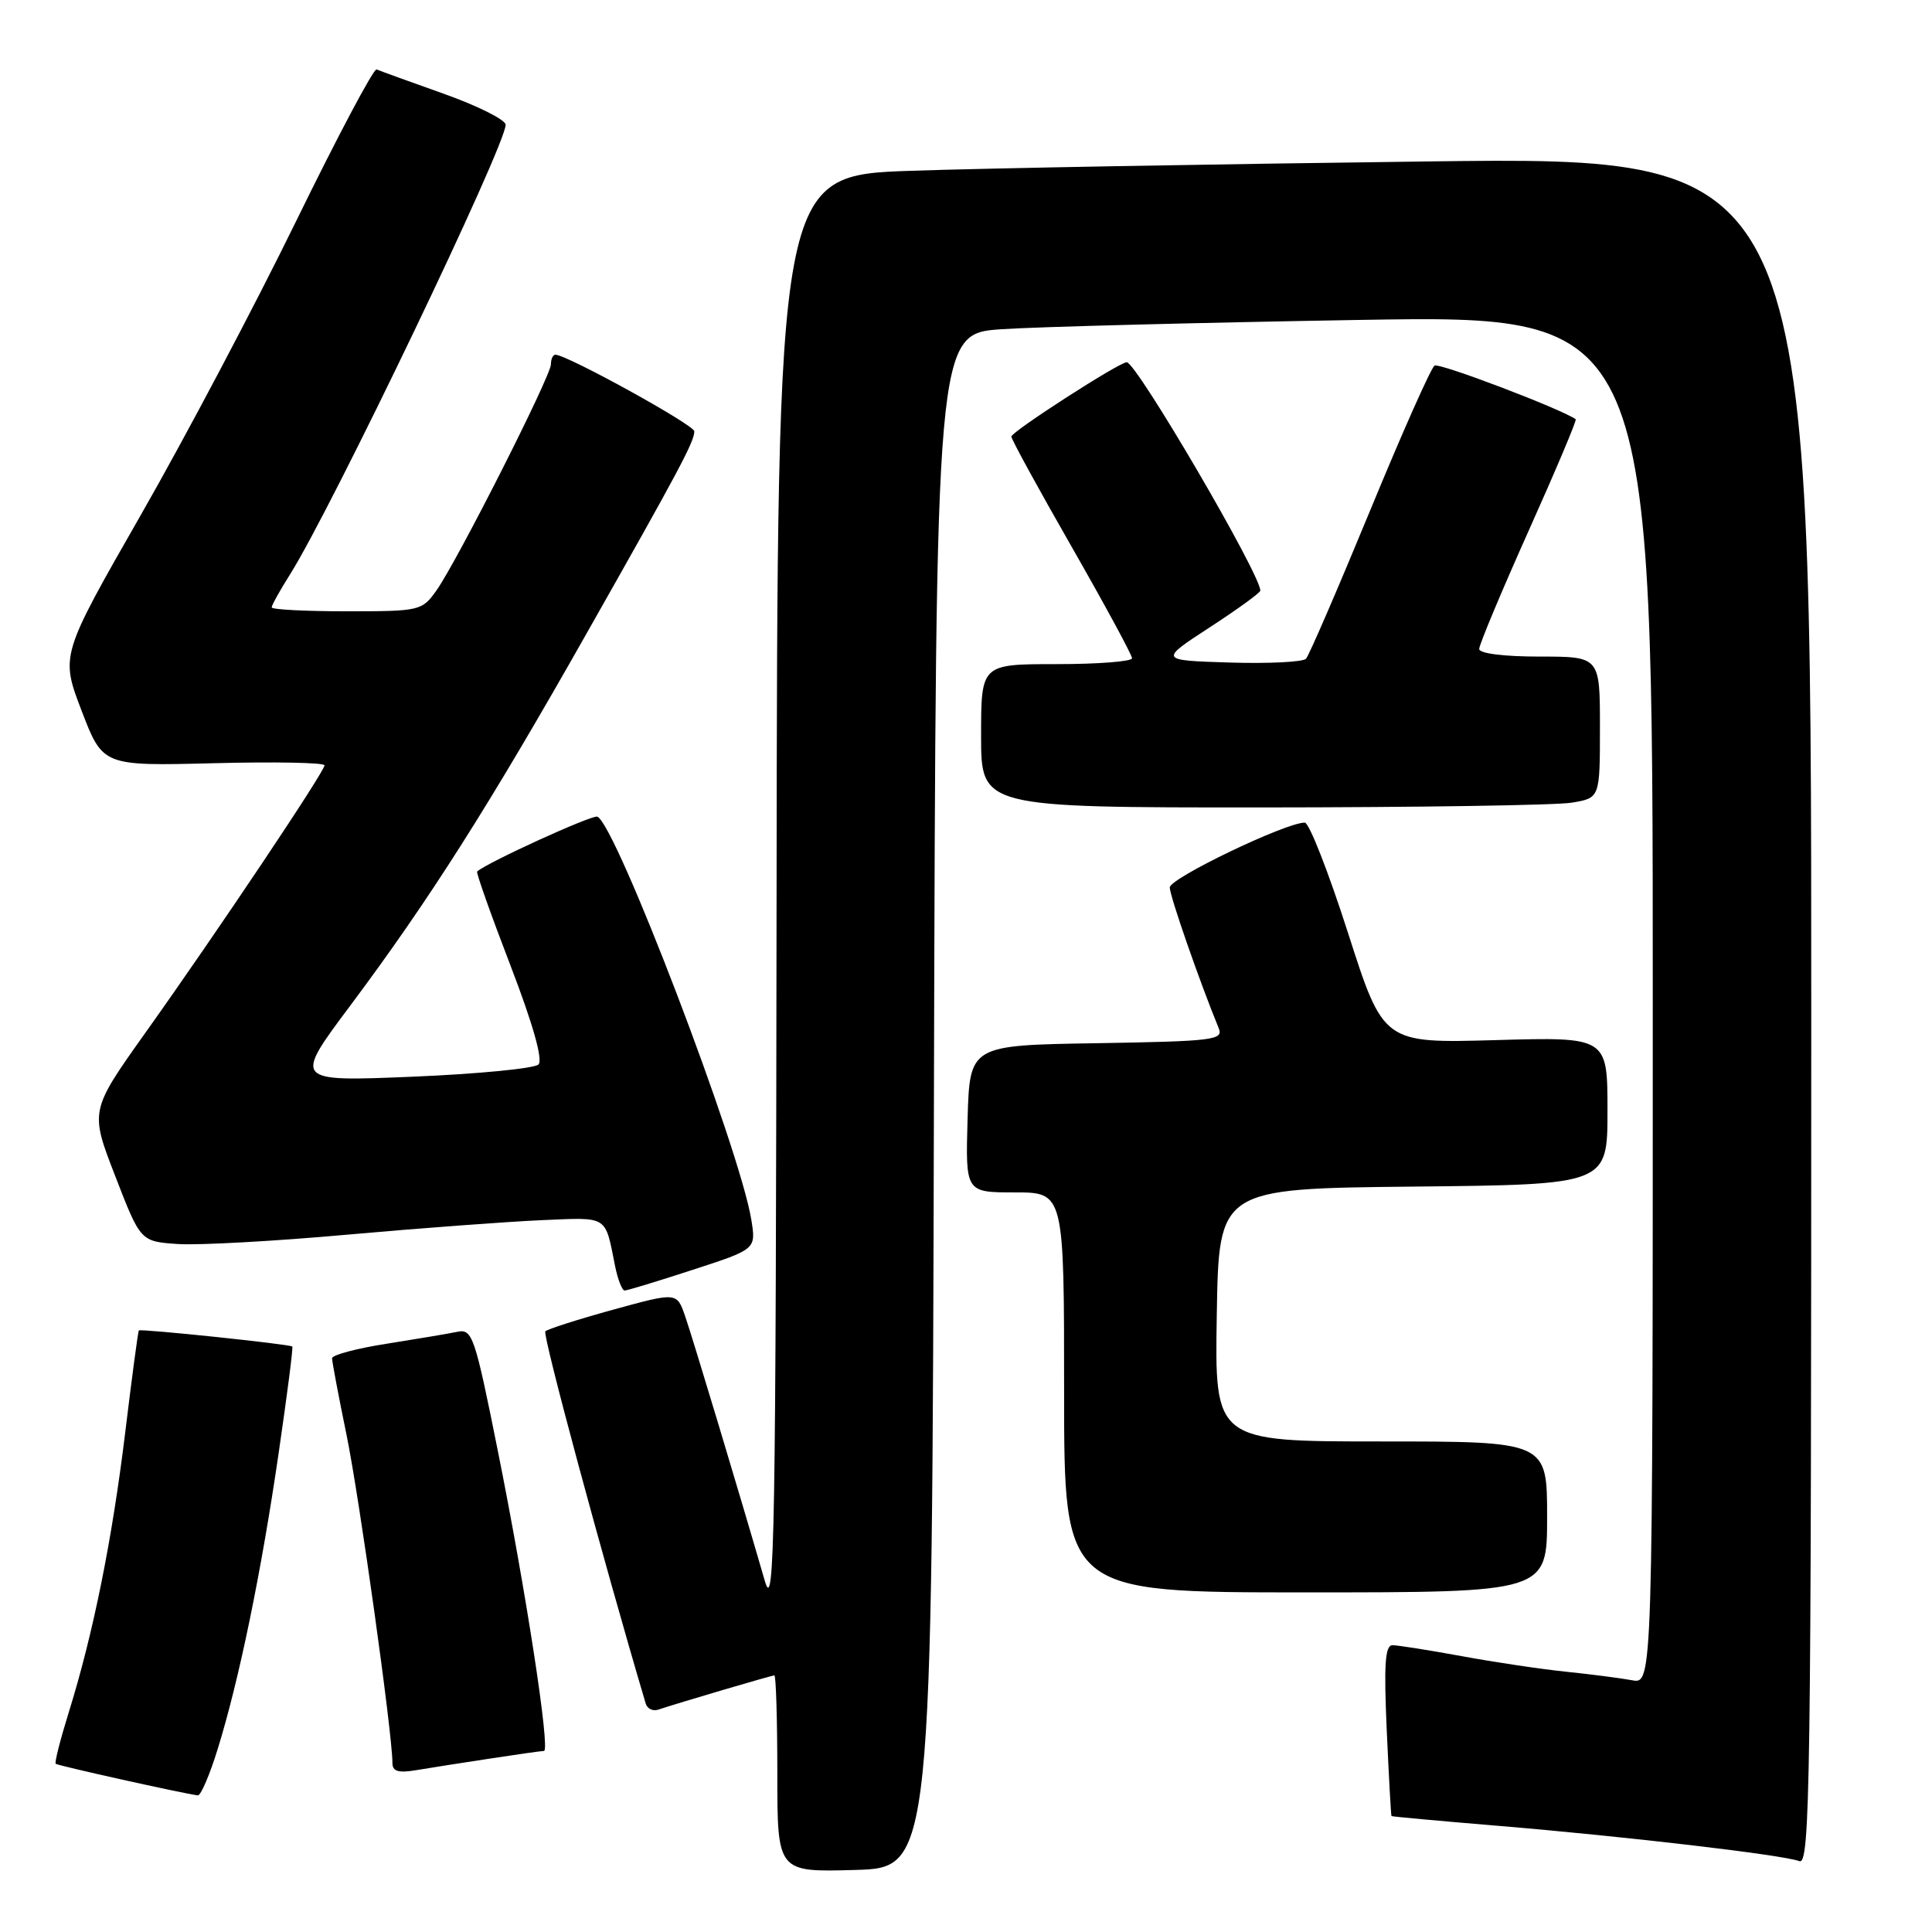 <?xml version="1.0" encoding="UTF-8" standalone="no"?>
<!DOCTYPE svg PUBLIC "-//W3C//DTD SVG 1.1//EN" "http://www.w3.org/Graphics/SVG/1.1/DTD/svg11.dtd" >
<svg xmlns="http://www.w3.org/2000/svg" xmlns:xlink="http://www.w3.org/1999/xlink" version="1.1" viewBox="0 0 256 256">
 <g >
 <path fill="currentColor"
d=" M 123.75 145.86 C 124.01 44.21 124.01 44.21 132.75 43.62 C 137.56 43.30 158.94 42.75 180.25 42.39 C 219.00 41.75 219.00 41.75 219.00 132.46 C 219.00 223.16 219.00 223.16 216.25 222.64 C 214.74 222.36 210.80 221.85 207.50 221.51 C 204.20 221.17 197.96 220.24 193.64 219.44 C 189.32 218.65 185.21 218.00 184.51 218.00 C 183.53 218.00 183.36 220.56 183.75 229.25 C 184.03 235.44 184.31 240.56 184.38 240.64 C 184.45 240.71 190.80 241.29 198.50 241.93 C 215.42 243.34 236.25 245.78 238.42 246.61 C 239.85 247.16 240.00 236.75 240.00 133.99 C 240.00 20.76 240.00 20.76 189.25 21.39 C 161.34 21.74 130.51 22.29 120.75 22.63 C 103.00 23.23 103.00 23.23 102.90 118.87 C 102.80 204.04 102.63 213.95 101.35 209.50 C 97.97 197.84 91.78 177.26 90.77 174.36 C 89.68 171.22 89.68 171.22 81.24 173.54 C 76.60 174.82 72.56 176.11 72.26 176.41 C 71.85 176.82 79.86 206.51 85.56 225.73 C 85.76 226.41 86.50 226.77 87.21 226.54 C 90.07 225.59 102.24 222.00 102.61 222.00 C 102.82 222.00 103.00 227.87 103.00 235.03 C 103.00 248.07 103.00 248.07 113.25 247.78 C 123.50 247.50 123.50 247.50 123.75 145.86 Z  M 28.85 231.74 C 31.70 222.54 34.62 208.35 36.92 192.56 C 38.04 184.90 38.86 178.53 38.73 178.42 C 38.39 178.11 18.62 176.04 18.40 176.29 C 18.29 176.40 17.48 182.50 16.59 189.82 C 14.86 204.05 12.35 216.50 9.09 226.96 C 7.99 230.51 7.21 233.55 7.38 233.71 C 7.62 233.95 23.88 237.57 26.21 237.90 C 26.60 237.95 27.79 235.18 28.85 231.74 Z  M 65.00 233.01 C 68.58 232.46 71.76 232.01 72.08 232.01 C 72.95 232.00 69.69 210.79 65.97 192.27 C 62.92 177.04 62.59 176.06 60.61 176.47 C 59.45 176.71 55.24 177.42 51.25 178.05 C 47.26 178.67 44.00 179.54 44.00 179.98 C 44.00 180.42 44.86 184.99 45.92 190.14 C 47.62 198.44 52.00 229.73 52.00 233.61 C 52.00 234.73 52.80 234.96 55.25 234.54 C 57.04 234.24 61.42 233.55 65.00 233.01 Z  M 205.00 201.00 C 205.00 191.00 205.00 191.00 182.98 191.00 C 160.95 191.00 160.95 191.00 161.23 174.25 C 161.50 157.50 161.50 157.50 187.25 157.23 C 213.00 156.97 213.00 156.97 213.00 147.18 C 213.00 137.40 213.00 137.40 198.16 137.82 C 183.31 138.24 183.31 138.24 178.62 123.62 C 176.04 115.58 173.47 109.00 172.89 109.00 C 170.35 109.00 155.00 116.37 155.00 117.59 C 155.00 118.72 158.95 130.06 161.48 136.23 C 162.14 137.81 160.85 137.97 145.35 138.23 C 128.50 138.50 128.50 138.50 128.21 148.25 C 127.93 158.00 127.93 158.00 134.46 158.00 C 141.00 158.00 141.00 158.00 141.00 184.50 C 141.00 211.00 141.00 211.00 173.00 211.00 C 205.00 211.00 205.00 211.00 205.00 201.00 Z  M 91.78 168.26 C 100.18 165.53 100.18 165.53 99.56 161.66 C 98.06 152.27 81.53 109.01 79.14 108.21 C 78.40 107.97 64.62 114.25 63.22 115.48 C 63.07 115.61 65.05 121.21 67.63 127.91 C 70.63 135.72 71.96 140.44 71.35 141.05 C 70.82 141.58 63.29 142.31 54.63 142.67 C 38.88 143.32 38.88 143.32 46.42 133.24 C 56.85 119.28 64.81 106.76 77.69 84.00 C 90.05 62.18 92.00 58.52 92.00 57.15 C 92.00 56.31 75.11 47.00 73.59 47.00 C 73.27 47.00 73.00 47.57 73.00 48.27 C 73.00 49.83 60.55 74.41 57.83 78.24 C 55.91 80.94 55.63 81.00 45.93 81.00 C 40.47 81.00 36.00 80.77 36.00 80.48 C 36.00 80.19 37.09 78.24 38.42 76.13 C 43.94 67.38 67.00 19.30 67.00 16.53 C 67.00 15.88 63.31 14.03 58.79 12.42 C 54.28 10.82 50.28 9.37 49.90 9.20 C 49.52 9.04 44.72 18.08 39.24 29.30 C 33.76 40.52 24.49 58.06 18.64 68.27 C 8.01 86.85 8.01 86.85 10.81 94.17 C 13.62 101.50 13.62 101.50 28.31 101.13 C 36.39 100.92 43.00 101.05 43.00 101.41 C 43.00 102.24 28.80 123.46 19.27 136.84 C 11.91 147.19 11.91 147.19 15.27 155.84 C 18.62 164.50 18.62 164.50 23.56 164.84 C 26.28 165.02 36.38 164.47 46.00 163.60 C 55.62 162.74 67.21 161.88 71.74 161.68 C 80.69 161.30 80.14 160.96 81.50 167.75 C 81.86 169.54 82.43 171.00 82.77 171.00 C 83.11 171.00 87.16 169.77 91.78 168.26 Z  M 208.25 106.36 C 212.00 105.74 212.00 105.74 212.00 96.37 C 212.00 87.00 212.00 87.00 204.00 87.00 C 199.26 87.00 196.00 86.59 196.00 85.99 C 196.00 85.43 198.94 78.40 202.54 70.36 C 206.14 62.33 208.96 55.66 208.79 55.55 C 206.78 54.15 190.73 48.05 190.09 48.44 C 189.62 48.73 185.76 57.42 181.51 67.74 C 177.25 78.06 173.45 86.86 173.05 87.29 C 172.65 87.72 168.10 87.95 162.95 87.79 C 153.58 87.50 153.58 87.50 160.29 83.13 C 163.98 80.73 167.00 78.54 167.00 78.26 C 167.00 76.07 150.58 48.00 149.30 48.00 C 148.29 48.00 134.00 57.21 134.01 57.85 C 134.01 58.21 137.61 64.79 142.01 72.47 C 146.40 80.15 150.00 86.79 150.00 87.22 C 150.00 87.65 145.50 88.00 140.00 88.00 C 130.00 88.00 130.00 88.00 130.00 97.50 C 130.00 107.00 130.00 107.00 167.25 106.99 C 187.74 106.98 206.19 106.70 208.25 106.36 Z "/>
</g>
</svg>
